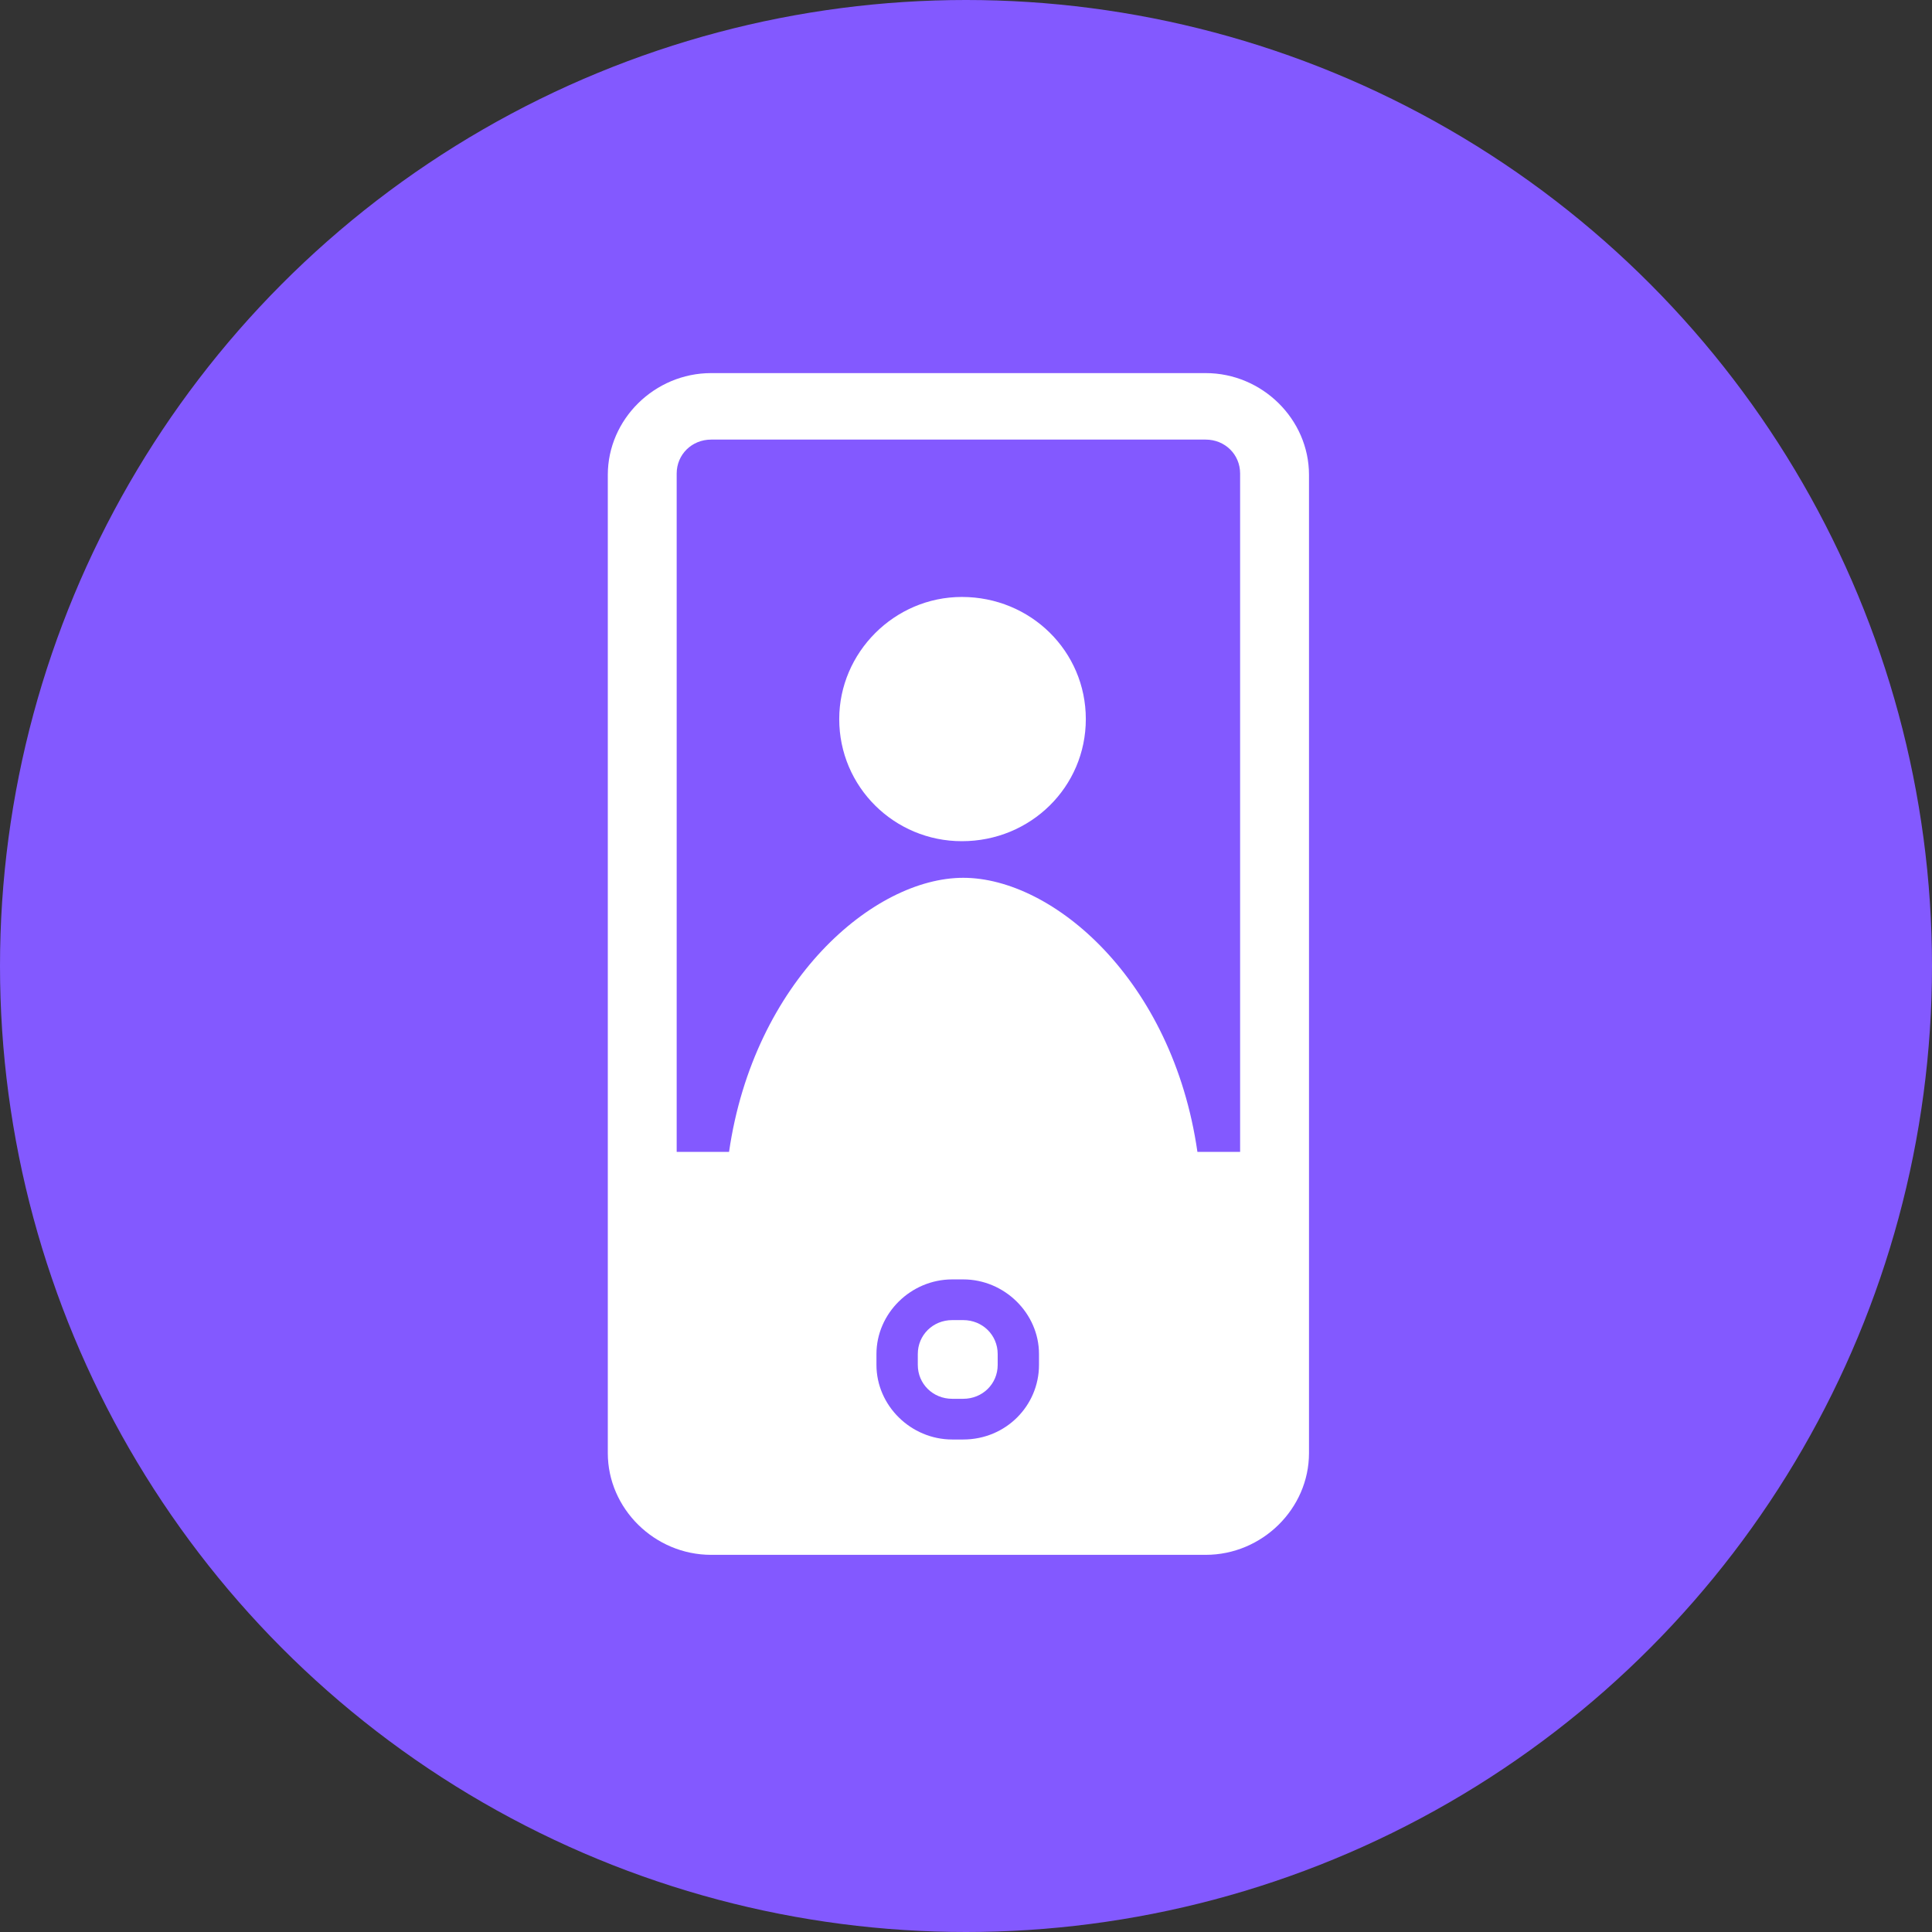 <svg width="60" height="60" viewBox="0 0 60 60" fill="none" xmlns="http://www.w3.org/2000/svg">
<rect x="0" y="0" width="60" height="60" fill="#333333" stroke="none"/>
<circle cx="30" cy="30" r="30" fill="#8359FF"/>
<g clip-path="url(#clip0)">
<path d="M29.871 18.539C32.01 18.539 33.721 20.225 33.721 22.332C33.721 24.438 32.01 26.124 29.871 26.124C27.774 26.124 26.063 24.438 26.063 22.332C26.063 20.267 27.774 18.539 29.871 18.539Z" fill="white"/>
<path d="M30.984 42.051V42.388C30.984 42.978 30.513 43.441 29.914 43.441H29.572C28.973 43.441 28.503 42.978 28.503 42.388V42.051C28.503 41.461 28.973 40.997 29.572 40.997H29.914C30.513 40.997 30.984 41.461 30.984 42.051Z" fill="white"/>
<path d="M22.641 35.773C23.411 30.464 27.133 27.261 29.914 27.261C32.695 27.261 36.417 30.422 37.187 35.773H37.871H38.513V14.705C38.513 14.115 38.043 13.652 37.444 13.652H22.085C21.486 13.652 21.015 14.115 21.015 14.705V35.773H21.7H22.641ZM40.652 38.259V45.127C40.652 46.854 39.198 48.287 37.444 48.287H22.085C20.331 48.287 18.876 46.854 18.876 45.127V38.259V35.815V14.747C18.876 13.02 20.331 11.587 22.085 11.587H37.444C39.198 11.587 40.652 13.02 40.652 14.747V35.815V38.259ZM32.267 42.388V42.051C32.267 40.787 31.197 39.733 29.914 39.733H29.572C28.288 39.733 27.219 40.787 27.219 42.051V42.388C27.219 43.652 28.288 44.705 29.572 44.705H29.914C31.24 44.705 32.267 43.652 32.267 42.388Z" fill="white"/>
</g>
<defs>
<clipPath id="clip0">
<rect width="22.247" height="37.079" fill="white" transform="translate(18.877 11.461)"/>
</clipPath>
</defs>
</svg>
